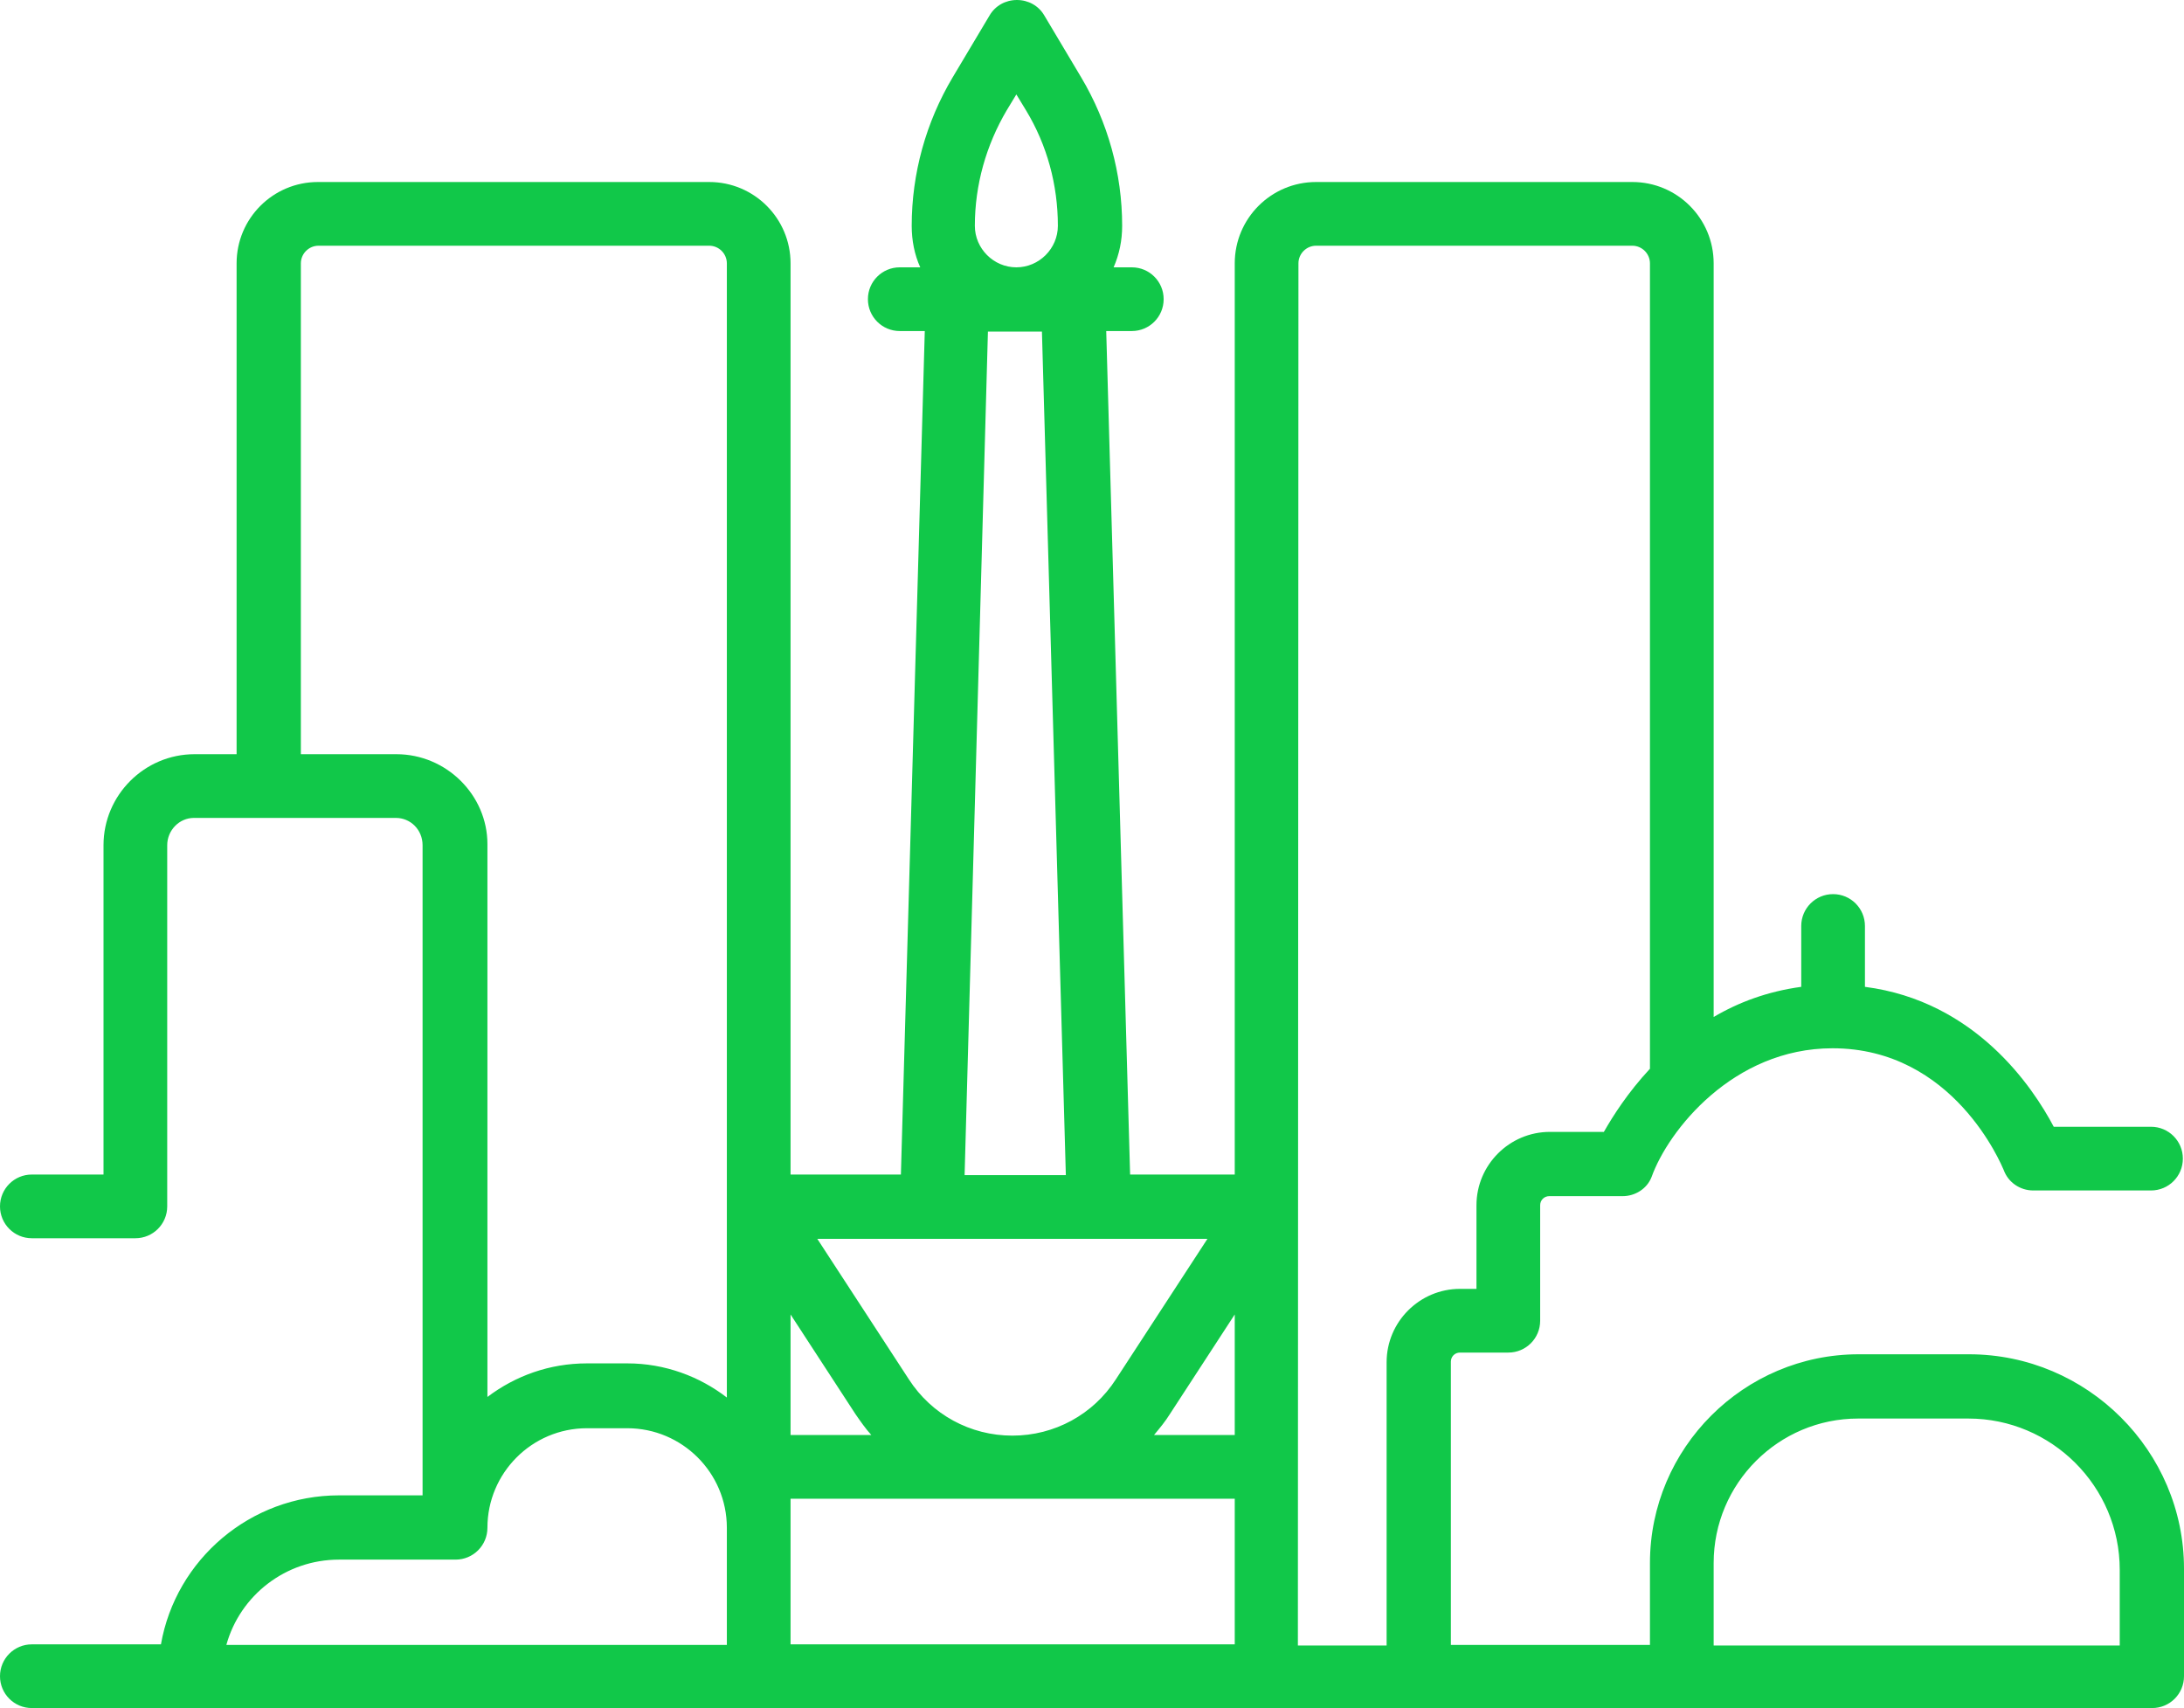 <svg width="78" height="61" viewBox="0 0 78 61" fill="none" xmlns="http://www.w3.org/2000/svg">
<path d="M70.322 48.364H66.381C62.278 48.364 58.927 51.716 58.927 55.819V58.744H51.817V48.628C51.817 48.445 51.959 48.303 52.142 48.303H53.869C54.498 48.303 55.006 47.795 55.006 47.166V43.042C55.006 42.859 55.148 42.717 55.331 42.717H57.952C58.398 42.717 58.825 42.453 58.987 42.027C59.577 40.381 61.892 37.436 65.447 37.436C69.773 37.436 71.48 41.6 71.561 41.783C71.723 42.23 72.15 42.514 72.617 42.514H76.822C77.452 42.514 77.959 42.006 77.959 41.377C77.959 40.747 77.452 40.239 76.822 40.239H73.348C72.597 38.817 70.545 35.75 66.605 35.242V33.069C66.605 32.439 66.097 31.931 65.467 31.931C64.838 31.931 64.33 32.439 64.33 33.069V35.242C63.131 35.405 62.095 35.791 61.202 36.319V9.405C61.202 7.8 59.902 6.5 58.297 6.5H47.003C45.398 6.5 44.098 7.8 44.098 9.405V41.945H40.361L39.508 11.822H40.422C41.052 11.822 41.559 11.314 41.559 10.684C41.559 10.055 41.052 9.547 40.422 9.547H39.772C39.975 9.08 40.077 8.592 40.077 8.064C40.077 6.195 39.569 4.367 38.614 2.763L37.294 0.548C37.091 0.203 36.725 0 36.319 0C35.913 0 35.547 0.203 35.344 0.548L34.023 2.763C33.069 4.367 32.561 6.195 32.561 8.064C32.561 8.592 32.663 9.1 32.866 9.547H32.134C31.505 9.547 30.997 10.055 30.997 10.684C30.997 11.314 31.505 11.822 32.134 11.822H33.028L32.175 41.945H28.234V9.405C28.234 7.8 26.934 6.5 25.33 6.5H11.355C9.75 6.5 8.45 7.8 8.45 9.405V26.934H6.947C5.159 26.934 3.697 28.397 3.697 30.184V41.945H1.137C0.508 41.945 0 42.453 0 43.083C0 43.712 0.508 44.22 1.137 44.22H4.834C5.464 44.22 5.972 43.712 5.972 43.083V30.184C5.972 29.656 6.398 29.209 6.927 29.209H14.137C14.666 29.209 15.092 29.636 15.092 30.184V53.402H12.106C8.938 53.402 6.277 55.697 5.748 58.723H1.137C0.508 58.723 0 59.231 0 59.861C0 60.491 0.508 60.998 1.137 60.998H76.862C77.492 60.998 78 60.491 78 59.861V56.022C78 51.817 74.547 48.364 70.322 48.364ZM44.098 51.248H41.214C41.417 51.005 41.62 50.761 41.783 50.497L44.098 46.942V51.248ZM35.953 3.941L36.298 3.372L36.644 3.941C37.395 5.18 37.781 6.602 37.781 8.064C37.781 8.877 37.111 9.547 36.298 9.547C35.486 9.547 34.816 8.877 34.816 8.064C34.816 6.602 35.222 5.18 35.953 3.941ZM35.283 11.842H37.212L38.066 41.966H34.45L35.283 11.842ZM43.123 44.241L39.853 49.258C39.041 50.517 37.659 51.269 36.156 51.269C34.653 51.269 33.272 50.517 32.459 49.258L29.189 44.241H43.123ZM30.55 50.497C30.733 50.761 30.916 51.025 31.119 51.248H28.234V46.942L30.55 50.497ZM14.158 26.934H10.745V9.405C10.745 9.059 11.03 8.775 11.375 8.775H25.33C25.675 8.775 25.959 9.059 25.959 9.405V49.908C24.984 49.156 23.745 48.689 22.405 48.689H20.962C19.622 48.689 18.403 49.136 17.408 49.888V30.144C17.408 28.397 15.945 26.934 14.158 26.934ZM12.106 55.697H16.27C16.9 55.697 17.408 55.189 17.408 54.559C17.408 52.609 18.992 51.005 20.962 51.005H22.405C24.355 51.005 25.959 52.589 25.959 54.559V58.744H8.084C8.572 56.977 10.197 55.697 12.106 55.697ZM28.234 53.523H44.098V58.723H28.234V53.523ZM46.373 9.405C46.373 9.059 46.658 8.775 47.003 8.775H58.297C58.642 8.775 58.927 9.059 58.927 9.405V38.167C58.134 39.02 57.606 39.853 57.281 40.422H55.352C53.909 40.422 52.731 41.6 52.731 43.042V46.028H52.142C50.7 46.028 49.522 47.206 49.522 48.648V58.764H46.353L46.373 9.405ZM61.202 58.744V55.819C61.202 52.975 63.517 50.659 66.361 50.659H70.302C73.267 50.659 75.705 53.077 75.705 56.062V58.764H61.202V58.744Z" fill="#11C849"/>
</svg>
